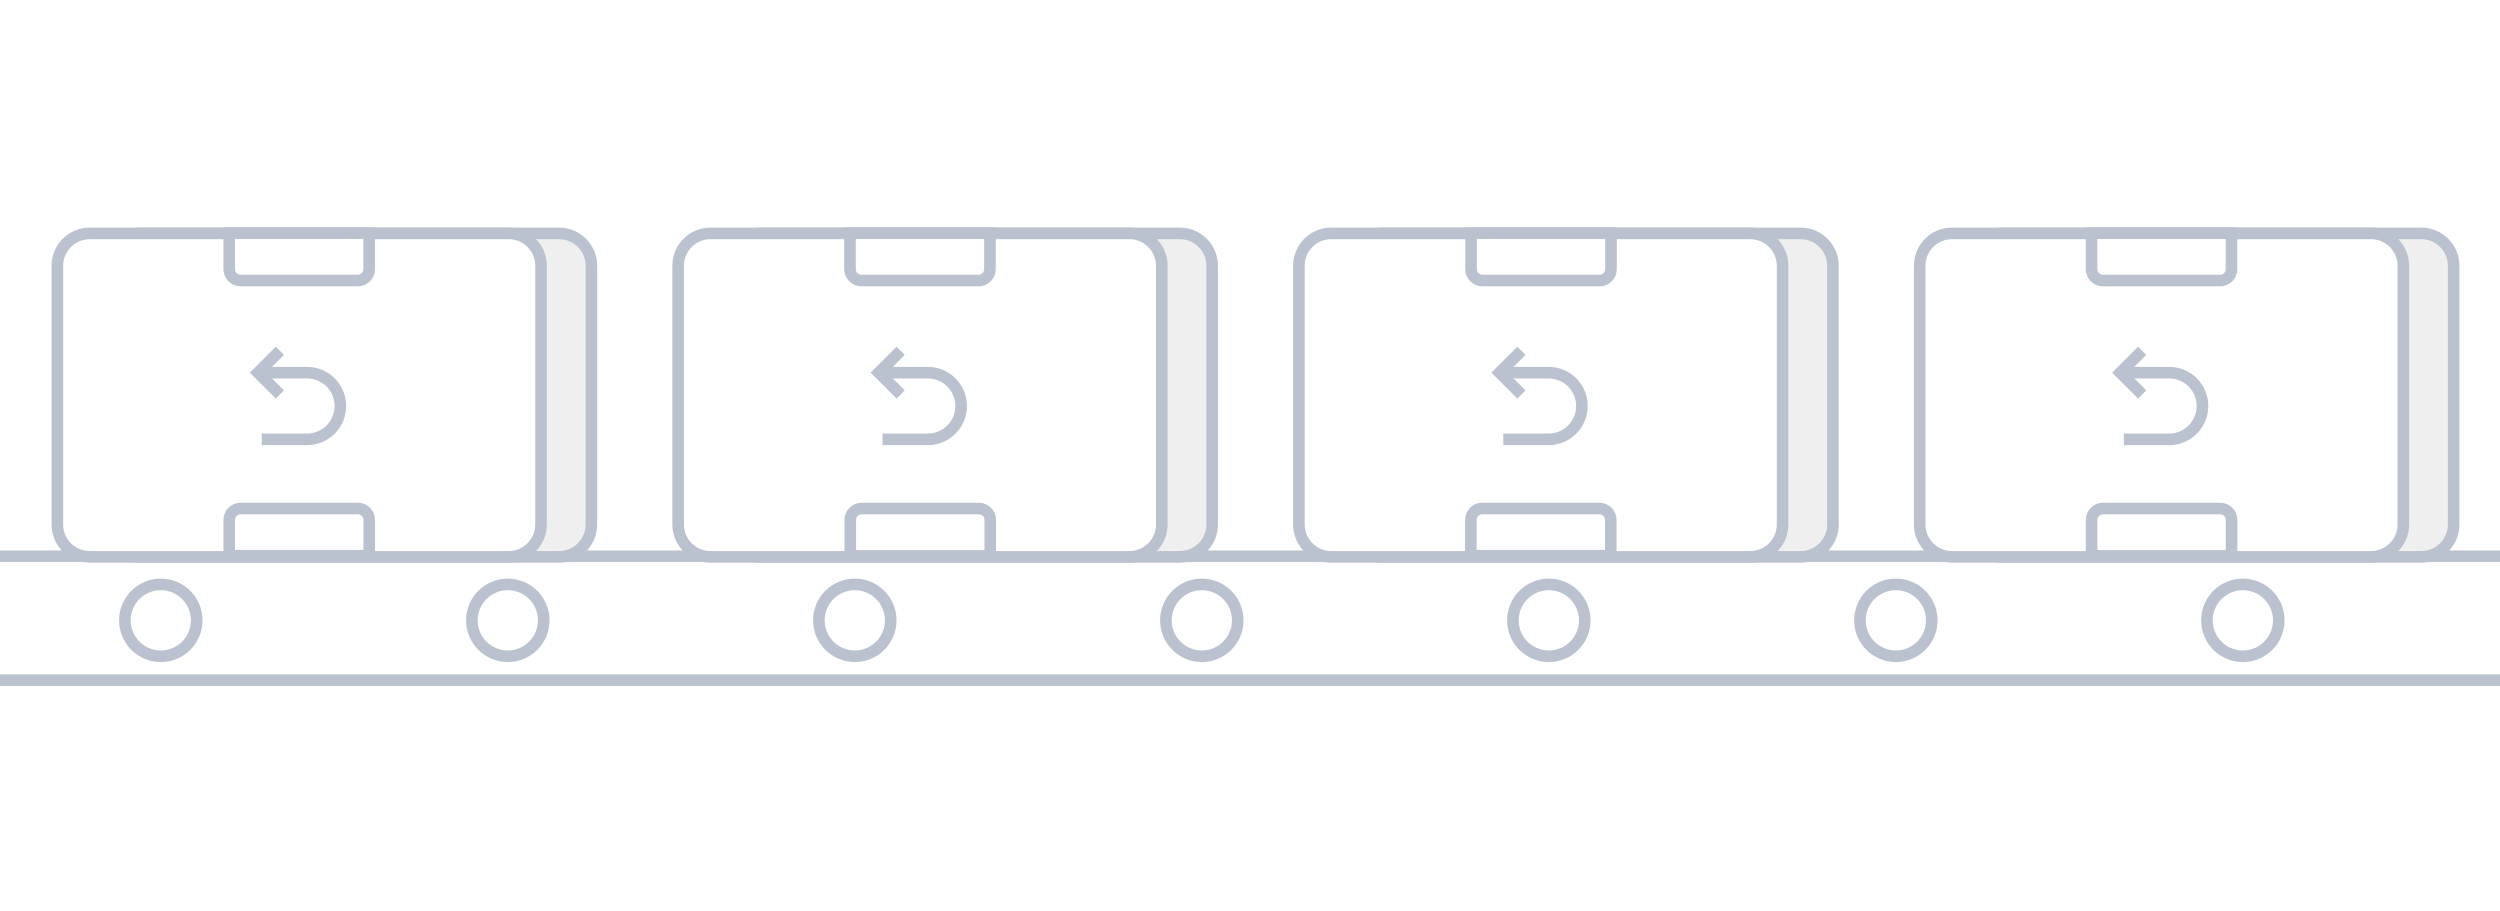<svg width="343" height="125" viewBox="0 0 343 125" fill="none" xmlns="http://www.w3.org/2000/svg">
<rect x="0" y="0" width="343" height="125" fill="#333333" stroke="none"/>
<g clip-path="url(#clip0_1_652)">
<rect width="343" height="125" fill="white"/>
<path d="M363 76.32H-8V93.32H363V76.32Z" fill="white" stroke="#BAC2CF" stroke-width="1.59" stroke-miterlimit="10"/>
<path d="M22.06 90.04C24.783 90.04 26.99 87.833 26.99 85.11C26.99 82.388 24.783 80.18 22.06 80.18C19.338 80.18 17.13 82.388 17.13 85.11C17.13 87.833 19.338 90.04 22.06 90.04Z" fill="white" stroke="#BAC2CF" stroke-width="1.59" stroke-miterlimit="10"/>
<path d="M69.67 90.04C72.393 90.04 74.6 87.833 74.6 85.11C74.6 82.388 72.393 80.18 69.67 80.18C66.947 80.18 64.74 82.388 64.74 85.11C64.74 87.833 66.947 90.04 69.67 90.04Z" fill="white" stroke="#BAC2CF" stroke-width="1.59" stroke-miterlimit="10"/>
<path d="M117.28 90.04C120.003 90.04 122.21 87.833 122.21 85.11C122.21 82.388 120.003 80.18 117.28 80.18C114.557 80.18 112.35 82.388 112.35 85.11C112.35 87.833 114.557 90.04 117.28 90.04Z" fill="white" stroke="#BAC2CF" stroke-width="1.59" stroke-miterlimit="10"/>
<path d="M164.89 90.04C167.613 90.04 169.82 87.833 169.82 85.11C169.82 82.388 167.613 80.18 164.89 80.18C162.167 80.18 159.96 82.388 159.96 85.11C159.96 87.833 162.167 90.04 164.89 90.04Z" fill="white" stroke="#BAC2CF" stroke-width="1.59" stroke-miterlimit="10"/>
<path d="M212.5 90.04C215.223 90.04 217.43 87.833 217.43 85.11C217.43 82.388 215.223 80.18 212.5 80.18C209.777 80.18 207.57 82.388 207.57 85.11C207.57 87.833 209.777 90.04 212.5 90.04Z" fill="white" stroke="#BAC2CF" stroke-width="1.59" stroke-miterlimit="10"/>
<path d="M260.11 90.04C262.833 90.04 265.04 87.833 265.04 85.11C265.04 82.388 262.833 80.18 260.11 80.18C257.387 80.18 255.18 82.388 255.18 85.11C255.18 87.833 257.387 90.04 260.11 90.04Z" fill="white" stroke="#BAC2CF" stroke-width="1.59" stroke-miterlimit="10"/>
<path d="M307.72 90.04C310.443 90.04 312.65 87.833 312.65 85.11C312.65 82.388 310.443 80.18 307.72 80.18C304.997 80.18 302.79 82.388 302.79 85.11C302.79 87.833 304.997 90.04 307.72 90.04Z" fill="white" stroke="#BAC2CF" stroke-width="1.59" stroke-miterlimit="10"/>
<path d="M274.72 76.4H332.2C334.652 76.4 336.64 74.412 336.64 71.96V36.46C336.64 34.008 334.652 32.02 332.2 32.02H274.72C272.268 32.02 270.28 34.008 270.28 36.46V71.96C270.28 74.412 272.268 76.4 274.72 76.4Z" fill="#EFEFEF"/>
<path d="M274.72 76.4H332.2C334.652 76.4 336.64 74.412 336.64 71.96V36.46C336.64 34.008 334.652 32.02 332.2 32.02H274.72C272.268 32.02 270.28 34.008 270.28 36.46V71.96C270.28 74.412 272.268 76.4 274.72 76.4Z" stroke="#BAC2CF" stroke-width="1.59" stroke-miterlimit="10"/>
<path d="M267.82 76.4H325.3C327.752 76.4 329.74 74.412 329.74 71.96V36.46C329.74 34.008 327.752 32.02 325.3 32.02H267.82C265.368 32.02 263.38 34.008 263.38 36.46V71.96C263.38 74.412 265.368 76.4 267.82 76.4Z" fill="white"/>
<path d="M267.82 76.4H325.3C327.752 76.4 329.74 74.412 329.74 71.96V36.46C329.74 34.008 327.752 32.02 325.3 32.02H267.82C265.368 32.02 263.38 34.008 263.38 36.46V71.96C263.38 74.412 265.368 76.4 267.82 76.4Z" stroke="#BAC2CF" stroke-width="1.59" stroke-miterlimit="10"/>
<path d="M304.61 38.49H288.52C288.106 38.49 287.71 38.326 287.417 38.033C287.124 37.741 286.96 37.344 286.96 36.93V32H306.16V36.93C306.16 37.342 305.997 37.737 305.707 38.03C305.416 38.322 305.022 38.487 304.61 38.49Z" fill="white" stroke="#BAC2CF" stroke-width="1.59" stroke-miterlimit="10"/>
<path d="M288.52 69.77H304.61C305.024 69.77 305.421 69.935 305.713 70.227C306.006 70.52 306.17 70.916 306.17 71.33V76.26H286.97V71.32C286.973 70.91 287.137 70.517 287.427 70.227C287.717 69.937 288.11 69.773 288.52 69.77Z" fill="white" stroke="#BAC2CF" stroke-width="1.59" stroke-miterlimit="10"/>
<path d="M291.39 51.13H297.61C298.822 51.13 299.985 51.611 300.842 52.468C301.699 53.325 302.18 54.488 302.18 55.7C302.18 56.913 301.699 58.076 300.842 58.935C299.985 59.793 298.823 60.277 297.61 60.28H291.39" stroke="#BAC2CF" stroke-width="1.59" stroke-miterlimit="10"/>
<path d="M293.91 54.12L290.91 51.13L293.91 48.13" stroke="#BAC2CF" stroke-width="1.59" stroke-miterlimit="10"/>
<path d="M189.56 76.4H247.04C249.492 76.4 251.48 74.412 251.48 71.96V36.46C251.48 34.008 249.492 32.02 247.04 32.02H189.56C187.108 32.02 185.12 34.008 185.12 36.46V71.96C185.12 74.412 187.108 76.4 189.56 76.4Z" fill="#EFEFEF"/>
<path d="M189.56 76.4H247.04C249.492 76.4 251.48 74.412 251.48 71.96V36.46C251.48 34.008 249.492 32.02 247.04 32.02H189.56C187.108 32.02 185.12 34.008 185.12 36.46V71.96C185.12 74.412 187.108 76.4 189.56 76.4Z" stroke="#BAC2CF" stroke-width="1.59" stroke-miterlimit="10"/>
<path d="M182.65 76.4H240.13C242.582 76.4 244.57 74.412 244.57 71.96V36.46C244.57 34.008 242.582 32.02 240.13 32.02H182.65C180.198 32.02 178.21 34.008 178.21 36.46V71.96C178.21 74.412 180.198 76.4 182.65 76.4Z" fill="white"/>
<path d="M182.65 76.4H240.13C242.582 76.4 244.57 74.412 244.57 71.96V36.46C244.57 34.008 242.582 32.02 240.13 32.02H182.65C180.198 32.02 178.21 34.008 178.21 36.46V71.96C178.21 74.412 180.198 76.4 182.65 76.4Z" stroke="#BAC2CF" stroke-width="1.59" stroke-miterlimit="10"/>
<path d="M219.39 38.49H203.39C202.976 38.49 202.579 38.326 202.287 38.033C201.994 37.741 201.83 37.344 201.83 36.93V32H221.03V36.93C221.03 37.142 220.987 37.351 220.904 37.546C220.821 37.741 220.699 37.916 220.545 38.062C220.392 38.208 220.21 38.322 220.012 38.395C219.813 38.469 219.601 38.501 219.39 38.49Z" fill="white" stroke="#BAC2CF" stroke-width="1.59" stroke-miterlimit="10"/>
<path d="M203.3 69.77H219.39C219.598 69.763 219.806 69.798 220 69.873C220.194 69.948 220.372 70.061 220.522 70.205C220.672 70.35 220.792 70.523 220.874 70.714C220.956 70.906 220.999 71.112 221 71.32V76.25H201.8V71.32C201.802 70.918 201.96 70.533 202.239 70.244C202.518 69.955 202.898 69.785 203.3 69.77Z" fill="white" stroke="#BAC2CF" stroke-width="1.59" stroke-miterlimit="10"/>
<path d="M206.25 51.13H212.47C213.682 51.13 214.845 51.611 215.702 52.468C216.559 53.325 217.04 54.488 217.04 55.7C217.04 56.913 216.559 58.076 215.702 58.935C214.845 59.793 213.683 60.277 212.47 60.28H206.25" stroke="#BAC2CF" stroke-width="1.59" stroke-miterlimit="10"/>
<path d="M208.74 54.12L205.74 51.13L208.74 48.13" stroke="#BAC2CF" stroke-width="1.59" stroke-miterlimit="10"/>
<path d="M104.39 76.4H161.87C164.322 76.4 166.31 74.412 166.31 71.96V36.46C166.31 34.008 164.322 32.02 161.87 32.02H104.39C101.938 32.02 99.95 34.008 99.95 36.46V71.96C99.95 74.412 101.938 76.4 104.39 76.4Z" fill="#EFEFEF"/>
<path d="M104.39 76.4H161.87C164.322 76.4 166.31 74.412 166.31 71.96V36.46C166.31 34.008 164.322 32.02 161.87 32.02H104.39C101.938 32.02 99.95 34.008 99.95 36.46V71.96C99.95 74.412 101.938 76.4 104.39 76.4Z" stroke="#BAC2CF" stroke-width="1.59" stroke-miterlimit="10"/>
<path d="M97.48 76.4H154.96C157.412 76.4 159.4 74.412 159.4 71.96V36.46C159.4 34.008 157.412 32.02 154.96 32.02H97.48C95.028 32.02 93.04 34.008 93.04 36.46V71.96C93.04 74.412 95.028 76.4 97.48 76.4Z" fill="white"/>
<path d="M97.48 76.4H154.96C157.412 76.4 159.4 74.412 159.4 71.96V36.46C159.4 34.008 157.412 32.02 154.96 32.02H97.48C95.028 32.02 93.04 34.008 93.04 36.46V71.96C93.04 74.412 95.028 76.4 97.48 76.4Z" stroke="#BAC2CF" stroke-width="1.59" stroke-miterlimit="10"/>
<path d="M134.27 38.49H118.18C117.766 38.49 117.37 38.326 117.077 38.033C116.784 37.741 116.62 37.344 116.62 36.93V32H135.82V36.93C135.82 37.342 135.657 37.737 135.367 38.03C135.076 38.322 134.682 38.487 134.27 38.49Z" fill="white" stroke="#BAC2CF" stroke-width="1.59" stroke-miterlimit="10"/>
<path d="M118.18 69.77H134.3C134.714 69.77 135.111 69.935 135.403 70.227C135.696 70.52 135.86 70.916 135.86 71.33V76.26H116.66V71.32C116.663 70.915 116.823 70.527 117.106 70.237C117.39 69.948 117.775 69.781 118.18 69.77Z" fill="white" stroke="#BAC2CF" stroke-width="1.59" stroke-miterlimit="10"/>
<path d="M121.08 51.13H127.3C128.512 51.13 129.674 51.611 130.532 52.468C131.389 53.325 131.87 54.488 131.87 55.7C131.87 56.913 131.389 58.076 130.532 58.935C129.675 59.793 128.513 60.277 127.3 60.28H121.08" stroke="#BAC2CF" stroke-width="1.59" stroke-miterlimit="10"/>
<path d="M123.57 54.12L120.57 51.13L123.57 48.13" stroke="#BAC2CF" stroke-width="1.59" stroke-miterlimit="10"/>
<path d="M19.22 76.4H76.7C79.152 76.4 81.14 74.412 81.14 71.96V36.46C81.14 34.008 79.152 32.02 76.7 32.02H19.22C16.768 32.02 14.78 34.008 14.78 36.46V71.96C14.78 74.412 16.768 76.4 19.22 76.4Z" fill="#EFEFEF"/>
<path d="M19.22 76.4H76.7C79.152 76.4 81.14 74.412 81.14 71.96V36.46C81.14 34.008 79.152 32.02 76.7 32.02H19.22C16.768 32.02 14.78 34.008 14.78 36.46V71.96C14.78 74.412 16.768 76.4 19.22 76.4Z" stroke="#BAC2CF" stroke-width="1.59" stroke-miterlimit="10"/>
<path d="M12.31 76.4H69.79C72.242 76.4 74.23 74.412 74.23 71.96V36.46C74.23 34.008 72.242 32.02 69.79 32.02H12.31C9.858 32.02 7.87 34.008 7.87 36.46V71.96C7.87 74.412 9.858 76.4 12.31 76.4Z" fill="white"/>
<path d="M12.31 76.4H69.79C72.242 76.4 74.23 74.412 74.23 71.96V36.46C74.23 34.008 72.242 32.02 69.79 32.02H12.31C9.858 32.02 7.87 34.008 7.87 36.46V71.96C7.87 74.412 9.858 76.4 12.31 76.4Z" stroke="#BAC2CF" stroke-width="1.59" stroke-miterlimit="10"/>
<path d="M49.1 38.49H33.01C32.596 38.49 32.2 38.326 31.907 38.033C31.614 37.741 31.45 37.344 31.45 36.93V32H50.65V36.93C50.65 37.342 50.487 37.737 50.197 38.03C49.906 38.322 49.512 38.487 49.1 38.49Z" fill="white" stroke="#BAC2CF" stroke-width="1.59" stroke-miterlimit="10"/>
<path d="M33.01 69.77H49.1C49.512 69.77 49.907 69.933 50.2 70.224C50.492 70.514 50.658 70.908 50.66 71.32V76.25H31.45V71.32C31.453 70.908 31.618 70.514 31.911 70.224C32.203 69.933 32.598 69.77 33.01 69.77Z" fill="white" stroke="#BAC2CF" stroke-width="1.59" stroke-miterlimit="10"/>
<path d="M35.91 51.13H42.13C43.342 51.13 44.505 51.611 45.362 52.468C46.219 53.325 46.7 54.488 46.7 55.7C46.7 56.913 46.219 58.076 45.362 58.935C44.505 59.793 43.343 60.277 42.13 60.28H35.91" stroke="#BAC2CF" stroke-width="1.59" stroke-miterlimit="10"/>
<path d="M38.4 54.12L35.4 51.13L38.4 48.13" stroke="#BAC2CF" stroke-width="1.59" stroke-miterlimit="10"/>
</g>
<defs>
<clipPath id="clip0_1_652">
<rect width="343" height="125" fill="white"/>
</clipPath>
</defs>
</svg>
